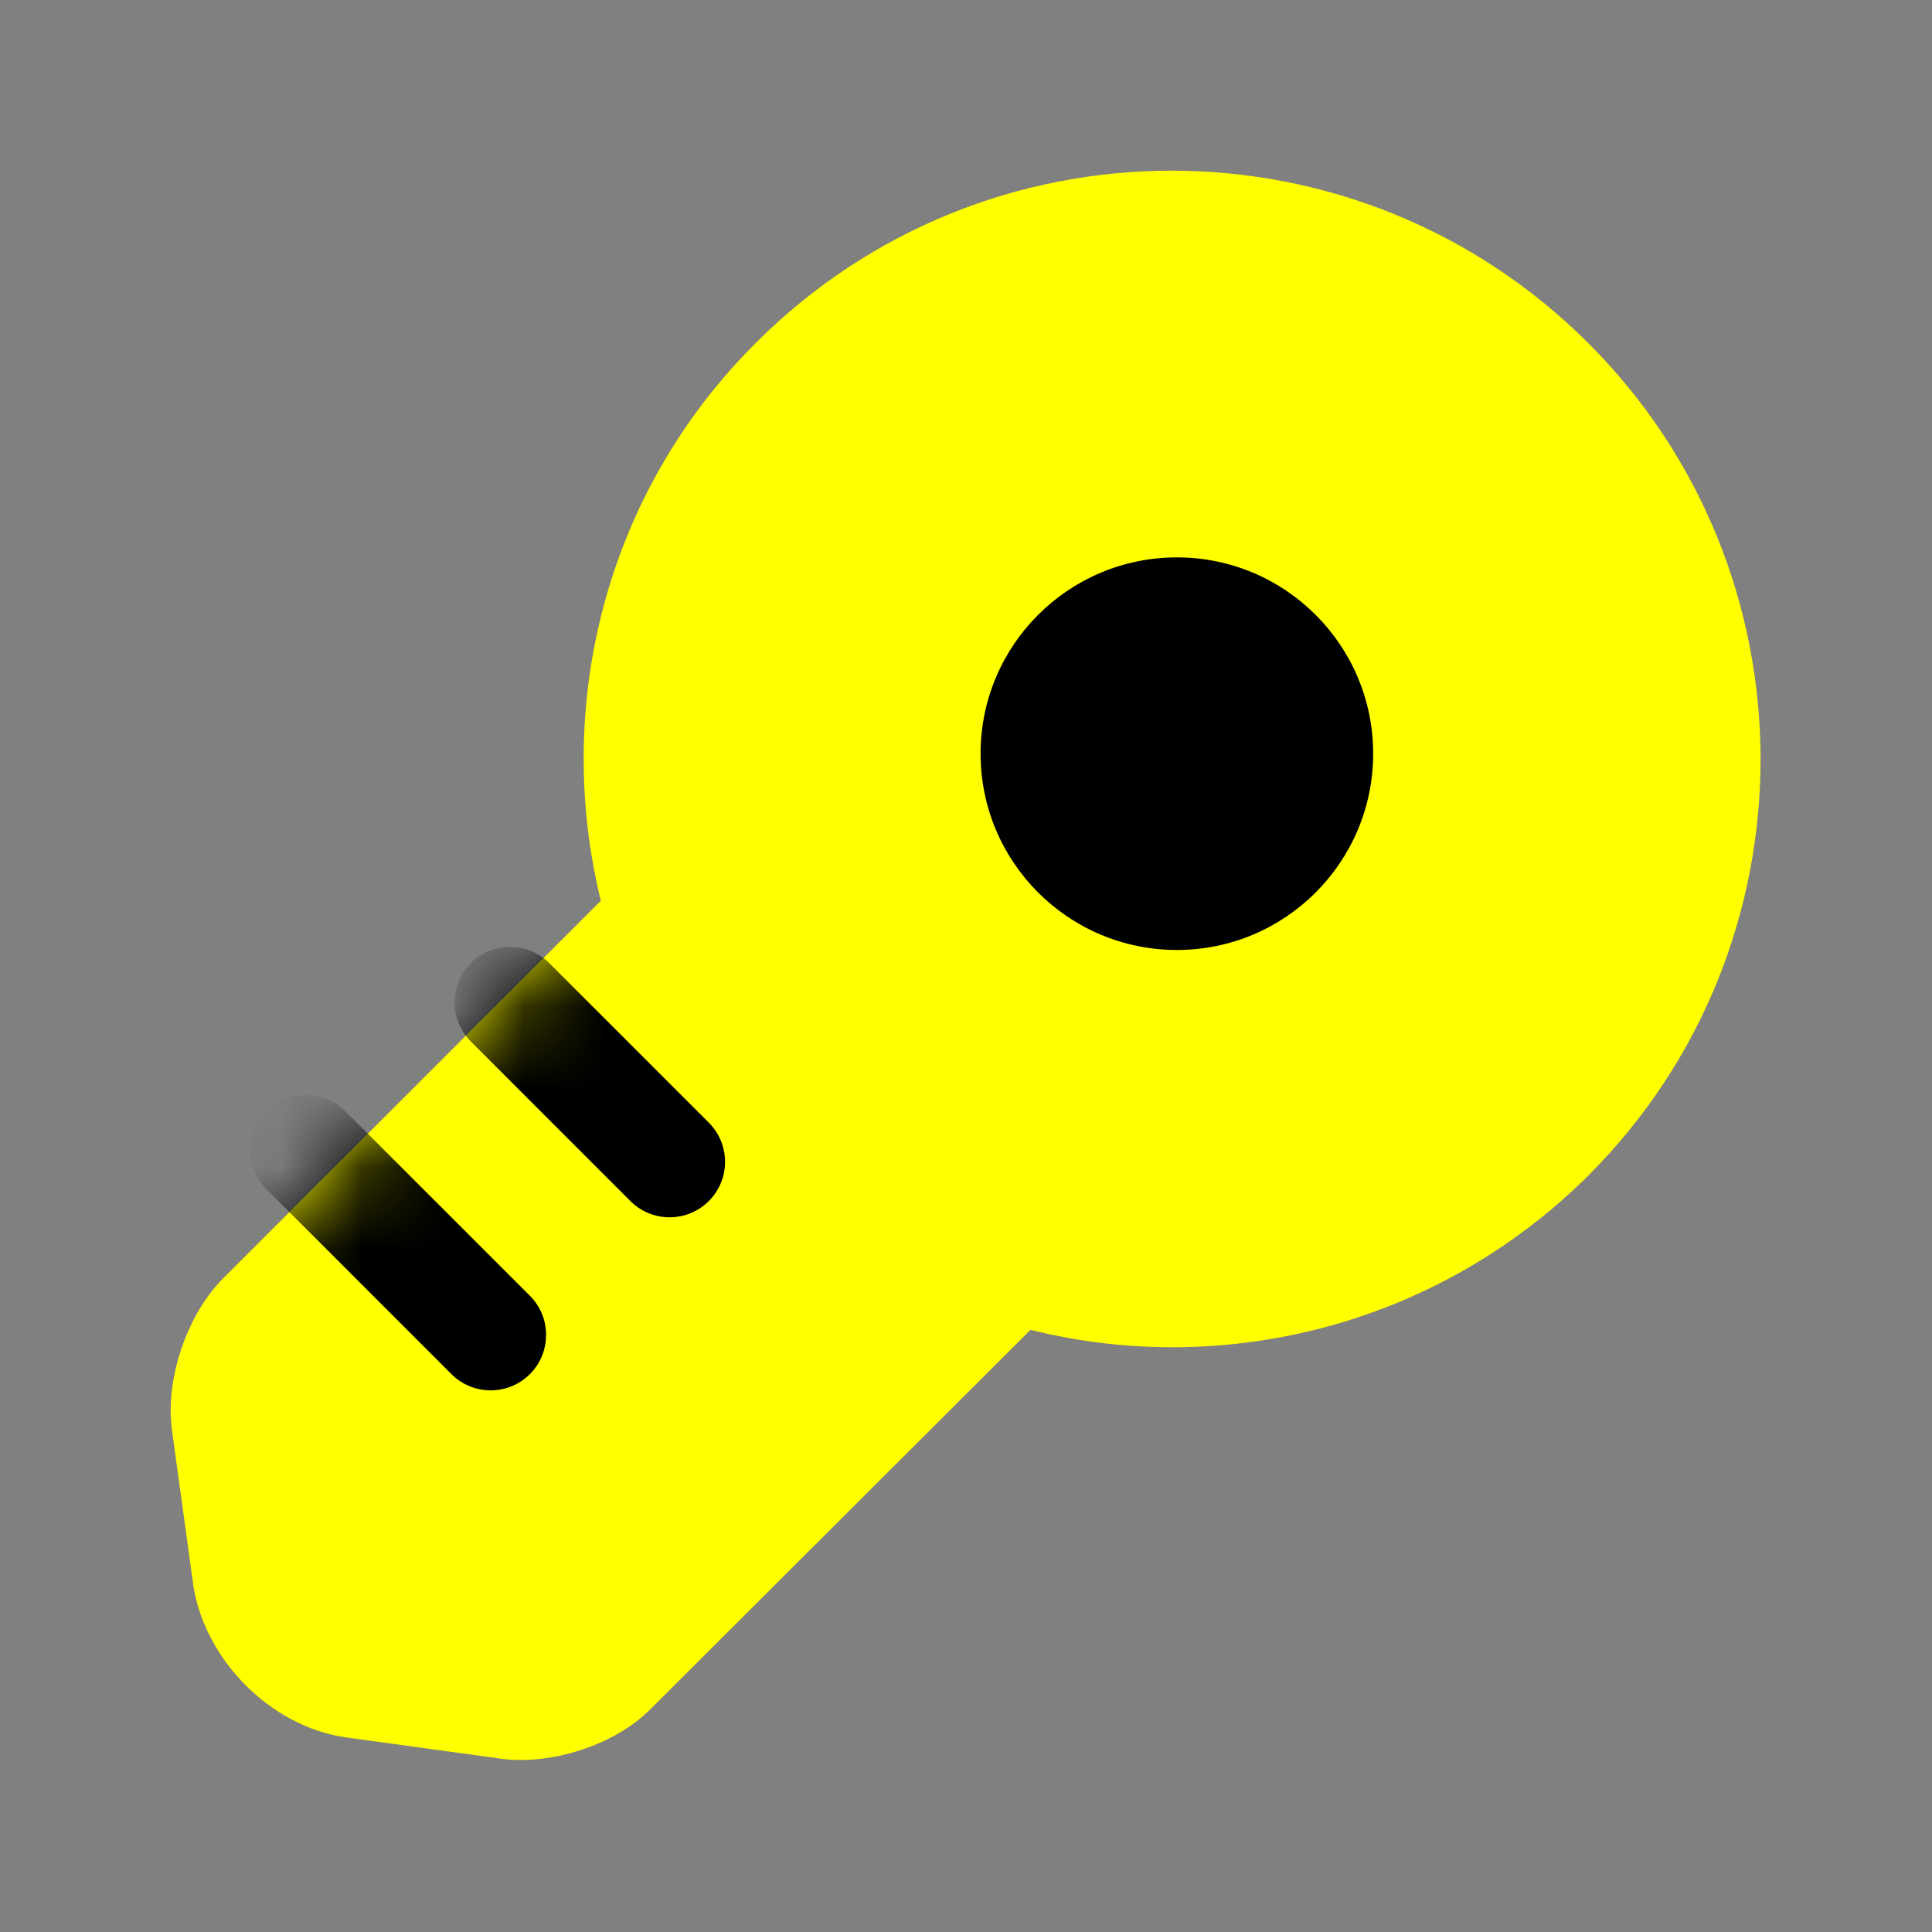 <?xml version="1.0" encoding="utf-8"?>
<svg width="800px" height="800px" viewBox="0 0 24 24" fill="none" xmlns="http://www.w3.org/2000/svg">
<rect x="0" y="0" width="24" height="24" fill="#808080" stroke="none"/>
<g id="style=bulk">
<g id="key">
<path id="vector (Stroke)" fill-rule="evenodd" clip-rule="evenodd" d="M9.392 4.257C12.242 1.407 16.867 1.409 19.724 4.256C22.584 7.106 22.584 11.75 19.734 14.599L19.733 14.601C17.851 16.473 15.2 17.118 12.801 16.52L8.094 21.218C7.846 21.472 7.518 21.642 7.211 21.741C6.902 21.841 6.543 21.893 6.205 21.845L6.202 21.844L4.3 21.583C3.809 21.514 3.372 21.257 3.05 20.933C2.728 20.61 2.475 20.175 2.401 19.692L2.4 19.682L2.138 17.781L2.138 17.778C2.088 17.432 2.148 17.069 2.249 16.766C2.351 16.461 2.519 16.141 2.754 15.898L2.761 15.891L7.464 11.189C6.873 8.785 7.507 6.133 9.392 4.257Z" fill="#FFFF00"/>
<g id="mask">
<mask id="mask0_1_1206" style="mask-type:alpha" maskUnits="userSpaceOnUse" x="2" y="2" width="20" height="20">
<path id="vector (Stroke)_2" fill-rule="evenodd" clip-rule="evenodd" d="M9.392 4.257C12.242 1.407 16.867 1.409 19.724 4.256C22.584 7.106 22.584 11.75 19.734 14.599L19.733 14.601C17.851 16.473 15.2 17.118 12.801 16.52L8.094 21.218C7.846 21.472 7.518 21.642 7.211 21.741C6.902 21.841 6.543 21.893 6.205 21.845L6.202 21.844L4.3 21.583C3.809 21.514 3.372 21.257 3.05 20.933C2.728 20.61 2.475 20.175 2.401 19.692L2.4 19.682L2.138 17.781L2.138 17.778C2.088 17.432 2.148 17.069 2.249 16.766C2.351 16.461 2.519 16.141 2.754 15.898L2.761 15.891L7.464 11.189C6.873 8.785 7.507 6.133 9.392 4.257Z" fill="#FFFF00"/>
</mask>
<g mask="url(#mask0_1_1206)">
<path id="vector (Stroke)_3" fill-rule="evenodd" clip-rule="evenodd" d="M3.312 13.8C3.581 13.531 4.017 13.531 4.286 13.8L6.582 16.096C6.851 16.365 6.851 16.801 6.582 17.07C6.313 17.339 5.877 17.339 5.608 17.07L3.312 14.774C3.043 14.505 3.043 14.069 3.312 13.8Z" fill="#000000"/>
<path id="vector (Stroke)_4" fill-rule="evenodd" clip-rule="evenodd" d="M5.849 11.964C6.118 11.695 6.554 11.695 6.823 11.964L8.805 13.946C9.074 14.215 9.074 14.651 8.805 14.92C8.536 15.189 8.1 15.189 7.831 14.92L5.849 12.938C5.58 12.669 5.58 12.233 5.849 11.964Z" fill="#000000"/>
</g>
</g>
<path id="vector (Stroke)_5" fill-rule="evenodd" clip-rule="evenodd" d="M12.181 9.362C12.181 8.016 13.273 6.924 14.62 6.924C15.966 6.924 17.058 8.016 17.058 9.362C17.058 10.709 15.966 11.801 14.62 11.801C13.273 11.801 12.181 10.709 12.181 9.362Z" fill="#000000"/>
</g>
</g>
</svg>
